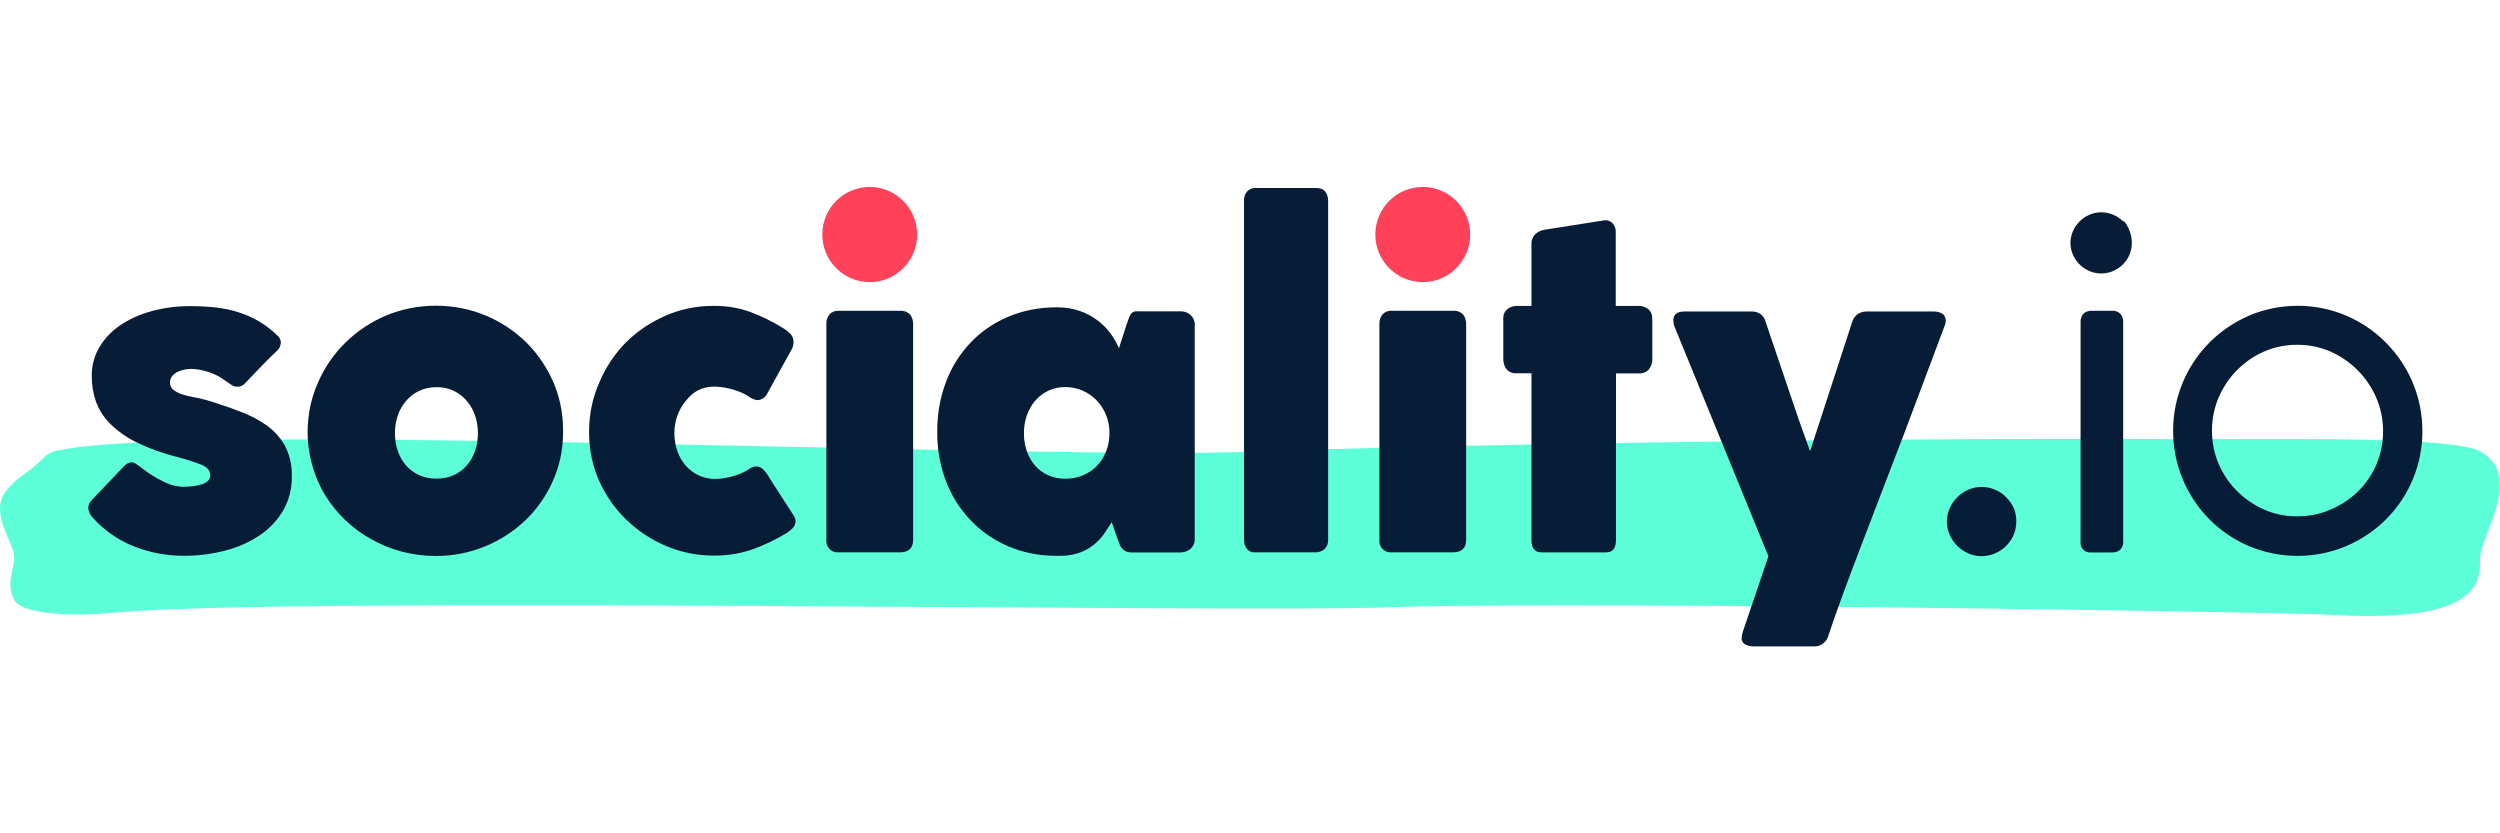 <svg  width="150" height="50" viewBox="0 0 5572 1024" xmlns="http://www.w3.org/2000/svg"><path d="M5527.492 589.071c-37.346-20.992-213.655-27.528-406.167-26.955h-281.48c-680.267-3.915-1691.829 13.854-2040.079 27.618-490.315 19.426-2380.619-67.554-2671.014-2.229-11.535 1.837-22.287 7.138-30.81 15.179-43.279 43.791-54.332 37.768-83.576 73.577-31.202 38.008-4.277 87.16 12.318 127.398 16.595 40.267-19.064 68.638 4.789 116.585 14.366 29.003 111.435 39.424 229.737 28.16 378.097-35.539 2491.211 0.602 2823.108-11.264 352.045-12.649 1665.506 4.548 2091.279 15.36 346.654 23.251 351.925-66.982 351.925-122.549s99.569-184.922 0-240.881z" fill="rgb(92, 255, 215)"></path><path d="M594.522 531.486c-17.794-12.58-38.219-23.295-60.010-31.15l-1.792-0.564c-13.695-5.622-38.726-14.261-64.029-22.289l-11.326-3.101c-6.663-2.019-15.113-3.977-23.73-5.445l-1.328-0.187c-10.217-1.949-18.662-4.065-26.929-6.589l1.811 0.476c-7.66-2.253-14.33-5.685-20.179-10.139l0.151 0.11c-5.015-3.715-8.231-9.613-8.231-16.262 0-0.213 0.003-0.424 0.010-0.635l-0.001 0.031c-0.003-0.124-0.004-0.27-0.004-0.417 0-4.702 1.503-9.052 4.054-12.598l-0.044 0.064c2.861-4.006 6.536-7.288 10.812-9.638 4.879-2.65 10.12-4.518 15.541-5.632 5.692-1.295 11.505-1.988 17.318-2.018 6.415 0.090 12.83 0.783 19.125 2.018 7.138 1.385 14.155 3.283 21.082 5.632s13.704 5.301 20.179 8.764c6.204 3.162 25.66 17.468 29.997 20.058 3.533 2.066 7.778 3.286 12.308 3.286 2.794 0 5.48-0.464 7.984-1.319l-0.174 0.052c3.036-1.147 5.622-2.87 7.735-5.054l0.005-0.006 12.77-13.252 21.052-22.046 21.353-21.805 15.059-14.456c3.506-2.651 6.31-6.044 8.211-9.957l0.071-0.163c1.332-2.973 2.307-6.421 2.753-10.033l0.018-0.177c-0.413-5.483-2.626-10.382-6.043-14.177l0.019 0.021c-12.774-12.723-27.099-23.905-42.663-33.232l-1.008-0.56c-13.597-7.986-29.32-14.962-45.85-20.107l-1.615-0.433c-14.394-4.523-31.399-8.094-48.895-10.037l-1.251-0.113c-16.117-1.745-34.813-2.741-53.74-2.741-0.166 0-0.331 0-0.497 0l0.025-0c-0.792-0.007-1.727-0.011-2.663-0.011-29.964 0-58.97 4.105-86.485 11.783l2.259-0.538c-26.846 7.175-50.366 18.145-71.392 32.498l0.797-0.513c-18.802 12.827-34.216 29.202-45.574 48.273l-0.385 0.698c-10.513 17.904-16.722 39.433-16.722 62.413 0 0.442 0.002 0.883 0.007 1.323l-0.001-0.067c-0.090 19.275 3.072 38.46 9.367 56.681 7.081 19.255 17.779 35.687 31.376 49.206l0.006 0.006c16.64 16.43 35.897 30.261 57.081 40.802l1.287 0.58c28.823 14.095 59.031 25.058 90.172 32.708 18.552 4.728 36.834 10.541 54.694 17.468 13.372 5.391 20.058 13.252 20.058 23.582 0.004 0.138 0.006 0.299 0.006 0.462 0 4.81-1.999 9.152-5.211 12.243l-0.005 0.005c-4.006 3.524-8.734 6.114-13.854 7.59-5.763 1.807-12.575 3.238-19.582 4.020l-0.506 0.046c-7.529 0.934-15.059 1.355-22.618 1.295-14.943-0.594-28.85-4.479-41.192-10.946l0.533 0.254c-19.516-9.318-36.33-19.983-51.695-32.371l0.495 0.386c-3.915-3.162-8.041-6.024-12.348-8.614-2.815-1.938-6.271-3.137-10.001-3.252l-0.029-0.001-7.017 2.018c-2.966 1.172-5.488 2.891-7.552 5.052l-0.008 0.008-72.433 76.107c-5.1 4.434-8.422 10.799-8.821 17.944l-0.003 0.067c0.602 8.794 4.457 17.047 10.842 23.1 25.001 27.616 56.008 49.316 91 63.099l1.642 0.57c32.273 12.886 69.677 20.36 108.827 20.36 0.176 0 0.352-0 0.528-0l-0.027 0c31.322 0.211 62.524-3.704 92.853-11.625 29.208-7.545 54.836-19.308 77.734-34.801l-0.874 0.557c21.317-14.405 38.765-32.901 51.553-54.482l0.43-0.784c12.039-20.831 19.142-45.822 19.142-72.472 0-1.31-0.017-2.616-0.051-3.918l0.004 0.192c0.047-1.353 0.074-2.942 0.074-4.538 0-23.253-5.696-45.175-15.769-64.447l0.366 0.768c-10.34-18.012-23.902-33.016-40.036-44.682l-0.412-0.283zM1234.101 436.917c-15.061-35.007-35.551-64.898-60.746-90.081l-0.001-0.001c-25.347-24.873-55.337-45.121-88.535-59.311l-1.878-0.714c-32.929-14.005-71.232-22.145-111.435-22.145s-78.506 8.14-113.349 22.863l1.913-0.718c-68.508 29.050-122.095 82.149-151.081 148.46l-0.712 1.827c-14.309 32.135-22.641 69.63-22.641 109.071 0 52.010 14.489 100.636 39.65 142.061l-0.686-1.216c25.493 41.125 60.19 74.29 101.356 97.253l1.406 0.72c41.357 23.571 90.858 37.501 143.605 37.587l0.026 0c0.184 0 0.401 0.001 0.618 0.001 77.753 0 148.349-30.644 200.369-80.512l-0.102 0.098c25.178-24.484 45.663-53.642 60.079-86.093l0.698-1.761c14.088-31.35 22.295-67.955 22.295-106.476 0-0.738-0.003-1.475-0.009-2.211l0.001 0.113c0.022-1.282 0.034-2.794 0.034-4.309 0-37.714-7.675-73.635-21.548-106.286l0.672 1.781zM1058.575 588.89c-4.312 12.433-10.625 23.153-18.65 32.34l0.097-0.114c-7.891 8.934-17.521 16.134-28.384 21.106l-0.529 0.217c-12.047 5.271-25.058 7.831-38.159 7.59-0.487 0.009-1.061 0.014-1.637 0.014-13.291 0-25.929-2.798-37.357-7.837l0.593 0.233c-11.51-5.121-21.232-12.344-29.074-21.261l-0.080-0.093c-7.932-9.065-14.254-19.774-18.375-31.518l-0.207-0.678c-4.144-11.769-6.538-25.339-6.538-39.469 0-0.291 0.001-0.582 0.003-0.873l-0 0.045c-0.090-13.553 2.108-27.046 6.536-39.846 4.156-11.806 10.451-22.769 18.552-32.256 16.010-18.535 39.545-30.195 65.803-30.195 0.605 0 1.209 0.006 1.811 0.019l-0.090-0.001c0.571-0.014 1.243-0.021 1.917-0.021 26.115 0 49.504 11.671 65.237 30.081l0.099 0.118c8.132 9.547 14.426 20.57 18.552 32.467 4.427 12.8 6.626 26.293 6.505 39.846 0.090 13.734-2.138 27.377-6.626 40.328v-0.241zM1722.007 659.667c-1.431-2.064-4.148-6.368-6.808-10.71l-1.414-2.482c-2.595-4.478-5.183-8.294-8.005-11.919l0.175 0.233c-2.344-3.002-5-5.601-7.963-7.813l-0.109-0.078c-2.712-2.046-6.048-3.404-9.679-3.758l-0.079-0.006h-6.295c-2.935 0.569-5.548 1.519-7.947 2.813l0.147-0.072c-4.855 3.381-10.436 6.696-16.254 9.609l-0.793 0.36c-5.537 2.766-12.179 5.443-19.047 7.615l-1.012 0.276c-7.078 2.108-14.306 3.825-21.594 5.060-6.626 1.235-13.372 1.928-20.119 2.018-0.425 0.007-0.926 0.012-1.429 0.012-13.132 0-25.586-2.901-36.756-8.097l0.538 0.225c-11.373-5.327-20.992-12.594-28.832-21.47l-0.081-0.094c-7.947-9.185-14.337-19.979-18.6-31.789l-0.223-0.708c-4.294-11.739-6.778-25.293-6.778-39.428 0-0.221 0.001-0.442 0.002-0.663l-0 0.034c-0.090-13.463 2.229-26.805 6.776-39.424 4.337-11.927 10.722-23.010 18.854-32.708 7.288-9.698 16.565-17.739 27.106-23.582 10.591-5.14 23.037-8.145 36.185-8.145 0.525 0 1.048 0.005 1.571 0.014l-0.079-0.001c6.837 0.12 13.643 0.813 20.36 2.048 14.456 2.319 28.582 6.596 41.954 12.649 5.662 2.56 11.023 5.722 16.023 9.427 5.15 3.524 11.144 5.632 17.348 6.084 9.976-0.999 18.226-7.468 21.773-16.328l0.062-0.176 54.001-97.672c2.289-4.518 3.524-9.517 3.554-14.577 0.030-0.466 0.046-1.011 0.046-1.559 0-6.432-2.317-12.322-6.162-16.882l0.032 0.039c-5.439-5.401-11.534-10.154-18.151-14.126l-0.432-0.24c-21.986-13.553-45.176-24.968-69.271-34.123-24.109-9.164-51.986-14.47-81.102-14.47-0.87 0-1.739 0.005-2.606 0.014l0.132-0.001c-0.627-0.005-1.369-0.008-2.112-0.008-38.030 0-74.192 7.993-106.899 22.392l1.702-0.668c-34.584 15.086-64.138 35.348-89.169 60.165l0.020-0.020c-24.606 25.255-44.619 55.128-58.597 88.175l-0.705 1.877c-14.089 31.719-22.292 68.722-22.292 107.642 0 0.592 0.002 1.184 0.006 1.776l-0-0.091c-0.005 0.632-0.009 1.38-0.009 2.128 0 38.522 8.207 75.126 22.968 108.161l-0.673-1.684c15.213 33.612 35.546 62.265 60.347 86.341l0.069 0.066c25.034 24.357 54.595 44.214 87.278 58.17l1.87 0.71c31.173 13.523 67.479 21.389 105.622 21.389 0.615 0 1.229-0.002 1.842-0.006l-0.095 0c0.479 0.003 1.045 0.005 1.612 0.005 30.095 0 58.978-5.187 85.805-14.715l-1.792 0.555c26.263-9.427 51.501-21.474 75.324-36.051 4.819-3.012 9.336-6.626 13.342-10.692 4.093-4.187 6.655-9.885 6.776-16.18l0-0.023c-0.51-5.429-2.526-10.307-5.619-14.309l0.047 0.064-45.688-70.596zM2005.564 276.058h-136.614c-0.517-0.038-1.121-0.060-1.729-0.060-7.396 0-14.035 3.239-18.577 8.377l-0.023 0.026c-4.245 5.24-6.814 11.988-6.814 19.336 0 0.243 0.003 0.486 0.008 0.728l-0.001-0.036v482.123c-0.094 0.819-0.147 1.767-0.147 2.729 0 6.924 2.768 13.202 7.259 17.786l-0.004-0.004c5.301 5.421 12.74 8.132 20.239 7.349h136.132c19.938 0 29.907-9.276 29.907-27.859v-482.123c-0.157-7.529-2.616-14.455-6.699-20.135l0.073 0.107c-5.155-5.235-12.319-8.478-20.241-8.478-0.975 0-1.939 0.049-2.889 0.145l0.12-0.010zM3238.099 276.058h-136.614c-0.51-0.037-1.104-0.058-1.704-0.058-7.404 0-14.051 3.238-18.603 8.375l-0.023 0.026c-4.518 5.662-6.927 12.77-6.746 20.028v482.123c-0.094 0.819-0.147 1.767-0.147 2.729 0 6.924 2.768 13.202 7.259 17.786l-0.004-0.004c5.301 5.421 12.74 8.132 20.239 7.349h136.132c19.908 0 29.877-9.276 29.877-27.859v-482.123c-0.099-7.535-2.569-14.474-6.695-20.128l0.069 0.099c-5.141-5.238-12.296-8.484-20.209-8.484-0.997 0-1.982 0.052-2.952 0.152l0.121-0.010zM2653.184 284.913c-5.712-4.773-13.133-7.671-21.232-7.671-0.647 0-1.289 0.018-1.926 0.055l0.088-0.004h-86.136c-2.037-0.162-4.411-0.254-6.807-0.254s-4.769 0.092-7.118 0.273l0.312-0.019c-3.231 0.473-6.057 1.937-8.224 4.068l0.002-0.002c-2.415 2.696-4.316 5.908-5.515 9.445l-0.057 0.193c-1.436 3.351-3.582 9.242-5.579 15.203l-0.746 2.567-16.324 50.688c-5.471-12.686-11.844-23.612-19.342-33.65l0.307 0.43c-8.33-11.207-17.947-20.824-28.786-28.892l-0.368-0.262c-11.38-8.525-24.515-15.586-38.644-20.53l-1.021-0.311c-14.449-5.008-31.102-7.9-48.431-7.9-0.603 0-1.205 0.004-1.806 0.010l0.091-0.001c-0.953-0.012-2.079-0.019-3.207-0.019-37.976 0-74.162 7.667-107.092 21.539l1.815-0.679c-32.874 13.89-60.848 33.366-84.007 57.499l-0.082 0.086c-23.222 24.451-41.8 53.57-54.154 85.772l-0.6 1.78c-12.46 32.355-19.677 69.789-19.677 108.909 0 0.888 0.004 1.776 0.011 2.662l-0.001-0.136c-0.010 0.928-0.016 2.024-0.016 3.121 0 38.266 7.099 74.874 20.052 108.58l-0.7-2.072c25.004 66.032 74.755 117.841 137.645 144.985l1.649 0.633c30.865 13.342 66.804 21.101 104.556 21.101 1.127 0 2.252-0.007 3.376-0.021l-0.171 0.002h6.024c0.935 0.024 2.036 0.038 3.14 0.038 15.157 0 29.702-2.618 43.208-7.426l-0.9 0.28c11.656-4.216 22.528-10.421 32.136-18.312 8.433-6.987 15.962-15.089 22.287-24.094l16.745-25.389 12.047 35.027 5 13.252c1.205 3.674 3.102 7.108 5.572 10.12 2.398 2.746 5.327 4.961 8.635 6.499l0.16 0.067c4.638 1.928 9.608 2.771 14.607 2.53h106.195c8.162 0.12 16.143-2.56 22.588-7.59 6.215-5.081 10.151-12.749 10.151-21.336 0-0.791-0.033-1.574-0.099-2.347l0.007 0.101v-476.040c0.015-0.344 0.023-0.747 0.023-1.152 0-8.519-3.723-16.169-9.631-21.41l-0.030-0.026zM2465.461 589.101c-4.884 12.496-11.771 23.203-20.37 32.269l0.041-0.044c-8.885 9.246-19.576 16.504-31.383 21.323-12.499 5.18-25.901 7.77-39.454 7.62-13.011 0.181-25.901-2.409-37.888-7.62-11.144-4.879-21.082-12.168-29.124-21.323-7.927-9.073-14.241-19.793-18.346-31.548l-0.206-0.678c-4.163-11.725-6.569-25.249-6.569-39.335 0-0.338 0.001-0.677 0.004-1.014l-0 0.052c-0.090-13.553 2.108-27.046 6.566-39.846 4.126-11.896 10.421-22.889 18.552-32.467 16.081-18.707 39.773-30.481 66.215-30.481 0.227 0 0.454 0.001 0.681 0.003l-0.035-0c26.744-0.181 52.405 10.842 70.807 30.479 8.855 9.336 15.842 20.39 20.51 32.467 4.969 12.68 7.439 26.202 7.288 39.846 0.004 0.365 0.007 0.796 0.007 1.228 0 14.064-2.678 27.503-7.551 39.834l0.256-0.734zM2953.728 10.421c-6.084-7.258-13.824-8.222-23.070-8.132h-130.921c-0.63-0.057-1.362-0.089-2.102-0.089-7.31 0-13.882 3.165-18.418 8.199l-0.020 0.022c-4.518 5.722-6.837 12.951-6.536 20.269v755.863c0 14.517 8.252 27.859 22.287 27.859h135.831c7.77 0.392 15.42-2.168 21.384-7.138 4.951-4.976 8.012-11.838 8.012-19.414 0-0.46-0.011-0.916-0.034-1.371l0.002 0.064v-756.887c-0.121-7.259-2.52-13.935-6.511-19.369l0.066 0.094zM3601.167 265.156v-164.111c0.023-0.423 0.036-0.919 0.036-1.417 0-6.904-2.471-13.231-6.577-18.144l0.036 0.045c-4.077-4.547-9.969-7.394-16.527-7.394-0.289 0-0.576 0.006-0.862 0.016l0.041-0.001-135.108 21.263c-8.252 1.175-15.902 5.12-21.624 11.264-4.49 5.071-7.231 11.779-7.231 19.128 0 0.147 0.001 0.294 0.003 0.441l-0-0.022v138.933h-30.66c-14.758 0-22.287 5.632-27.076 11.264-3.208 4.318-5.136 9.754-5.136 15.641 0 0.707 0.028 1.407 0.082 2.1l-0.006-0.092v88.004c-0.331 17.559 8.433 31.624 24.335 33.129h38.46v371.11c0 20.962 9.035 28.16 22.287 28.16h143.812c15.149 0 22.287-9.336 22.287-28.16v-370.748h49.242c9.035 0.994 17.98-2.379 24.184-9.035 5.451-6.927 8.132-15.661 7.469-24.456v-84.932c0-13.975-2.711-18.884-8.704-24.516-5.75-4.707-13.176-7.559-21.269-7.559-0.867 0-1.726 0.033-2.577 0.097l0.113-0.007h-49.032zM4308.57 277.594h-146.673c-0.482-0.022-1.047-0.035-1.614-0.035-7.305 0-14.118 2.111-19.86 5.757l0.151-0.090c-5.961 4.4-10.376 10.591-12.469 17.772l-0.060 0.239-93.726 287.714c-8.011-21.835-16.384-45.116-25.058-69.813l-25.148-74.12-25.118-74.089c-8.192-24.546-16.023-47.797-23.582-69.752-1.588-7.046-5.446-13.012-10.751-17.24l-0.061-0.047c-5.993-4.337-13.252-6.566-20.6-6.325h-149.384c-16.745 0-25.118 6.626-25.118 19.787 0 4.397 0.813 8.794 2.259 12.951l209.679 512.783-56.772 167.424c-1.506 4.427-2.409 9.035-2.711 13.673-0.115 0.699-0.181 1.505-0.181 2.326 0 6.288 3.87 11.672 9.357 13.902l0.1 0.036c5.632 2.409 11.686 3.614 17.769 3.554h135.62c0.079 0.001 0.173 0.001 0.266 0.001 7.27 0 13.934-2.594 19.118-6.907l-0.049 0.039c5.512-4.337 9.427-10.391 11.144-17.227 8.704-26.263 19.336-56.471 31.864-90.594 12.559-34.093 26.293-70.626 41.201-109.598 14.848-39.063 30.419-79.752 46.682-122.037s32.527-84.57 48.7-126.825l47.736-126.886 43.64-116.375c1.126-2.685 1.78-5.805 1.78-9.078 0-3.891-0.925-7.566-2.566-10.817l0.063 0.138c-6.957-11.384-25.63-10.24-25.63-10.24zM4471.657 691.802c-6.813-7.088-15.008-12.791-24.158-16.685l-0.479-0.181c-8.978-3.998-19.453-6.326-30.472-6.326-0.14 0-0.28 0-0.42 0.001l0.022-0c-10.24 0-20.329 2.138-29.696 6.325-9.442 4.29-17.504 9.961-24.328 16.859l-0.007 0.007c-6.904 6.889-12.536 15.050-16.517 24.101l-0.198 0.506c-3.966 8.666-6.278 18.798-6.278 29.47s2.312 20.804 6.462 29.923l-0.185-0.453c4.006 9.096 9.698 17.318 16.715 24.305 7.017 7.108 15.27 12.83 24.335 16.896 9.336 4.156 19.486 6.325 29.696 6.325 10.601 0.060 21.112-2.108 30.871-6.325 9.186-4.006 17.559-9.728 24.636-16.866 13.77-13.713 22.291-32.688 22.291-53.653 0-0.26-0.001-0.52-0.004-0.779l0 0.040c0-0.098 0.001-0.214 0.001-0.33 0-10.813-2.192-21.114-6.157-30.482l0.193 0.514c-4.336-8.942-9.799-16.6-16.331-23.198l0.007 0.007zM4706.997 276.058h-45.176c-0.439-0.028-0.953-0.044-1.47-0.044-6.527 0-12.463 2.526-16.886 6.653l0.014-0.013c-3.921 4.608-6.307 10.628-6.307 17.206 0 0.283 0.004 0.565 0.013 0.845l-0.001-0.041v489.773c-0.121 0.859-0.19 1.851-0.19 2.859 0 4.923 1.645 9.461 4.415 13.096l-0.039-0.053c3.433 4.518 8.493 7.529 14.095 8.252 2.289 0.301 52.043 0 52.043 0 0.493 0.034 1.069 0.054 1.649 0.054 6.307 0 12.071-2.325 16.483-6.164l-0.030 0.026c4.082-4.207 6.599-9.954 6.599-16.288 0-0.606-0.023-1.207-0.068-1.801l0.005 0.079v-491.339c-0.054-6.363-2.48-12.148-6.434-16.526l0.019 0.022c-4.189-4.154-9.958-6.721-16.327-6.721-0.848 0-1.685 0.045-2.509 0.134l0.102-0.009zM4732.145 76.89c-12.575-12.579-29.949-20.36-49.14-20.36-0.047 0-0.093 0-0.14 0l0.007-0c-9.065 0-18.071 1.897-26.353 5.632-16.374 7.272-29.174 20.121-36.205 36.083l-0.177 0.45c-3.521 7.858-5.572 17.032-5.572 26.684 0 0.074 0 0.148 0 0.222l-0-0.011c0.12 8.734 2.018 17.408 5.572 25.389 7.138 16.264 20.028 29.184 36.141 36.262 7.909 3.532 17.139 5.59 26.85 5.59s18.941-2.057 27.279-5.76l-0.429 0.17c24.548-10.455 41.446-34.377 41.446-62.245 0-0.247-0.001-0.493-0.004-0.739l0 0.038c0.060-9.216-1.747-18.342-5.24-26.835-3.017-8.441-7.377-15.711-12.891-21.935l0.061 0.070-1.205 1.295zM5377.355 435.652c-43.089-101.137-141.65-170.748-256.469-170.748-39.062 0-76.242 8.057-109.97 22.599l1.804-0.692c-34.182 14.931-63.375 35.045-88.035 59.694l0.001-0.001c-50.219 50.544-81.258 120.197-81.258 197.099 0 0.081 0 0.163 0 0.244l-0-0.013c0 74.089 29.244 145.107 81.257 197.331 25.299 25.299 55.176 45.478 88.004 59.452 69.271 28.913 147.095 28.913 216.395 0 68.226-29.031 121.271-82.672 148.834-149.506l0.67-1.835c12.955-31.105 20.479-67.239 20.479-105.131 0-39.251-8.074-76.616-22.651-110.526l0.697 1.821 0.241 0.211zM5296.851 618.014c-10.339 23.576-24.272 43.703-41.342 60.678l-0.009 0.009c-17.244 16.629-37.558 30.214-59.989 39.803l-1.3 0.494c-21.307 9.527-46.176 15.076-72.341 15.076-0.88 0-1.758-0.006-2.634-0.019l0.133 0.001c-0.432 0.004-0.943 0.006-1.454 0.006-25.976 0-50.657-5.546-72.924-15.518l1.132 0.453c-23.429-10.41-43.436-24.321-60.348-41.314l-0.007-0.007c-16.914-16.998-30.701-37.126-40.414-59.436l-0.485-1.251c-9.38-21.793-14.835-47.161-14.835-73.803s5.455-52.011 15.308-75.049l-0.474 1.246c19.851-46.045 55.524-82.128 100.019-102.026l1.237-0.494c21.844-9.537 47.296-15.085 74.044-15.085s52.2 5.549 75.268 15.558l-1.224-0.473c45.816 20.462 81.61 56.509 101.243 101.256l0.495 1.265c9.808 22.154 15.518 47.993 15.518 75.165 0 26.523-5.44 51.776-15.266 74.702l0.471-1.236h0.181z" fill="rgb(7, 28, 55)"></path><path d="M2044.115 106.044c0 58.567-47.316 106.044-105.683 106.044s-105.683-47.478-105.683-106.044c0-58.567 47.316-106.044 105.683-106.044s105.683 47.478 105.683 106.044z" fill="rgb(255, 65, 90)"></path><path d="M3276.71 106.044c0 58.567-47.316 106.044-105.683 106.044s-105.683-47.478-105.683-106.044c0-58.567 47.316-106.044 105.683-106.044s105.683 47.478 105.683 106.044z" fill="rgb(255, 65, 90)"></path></svg>